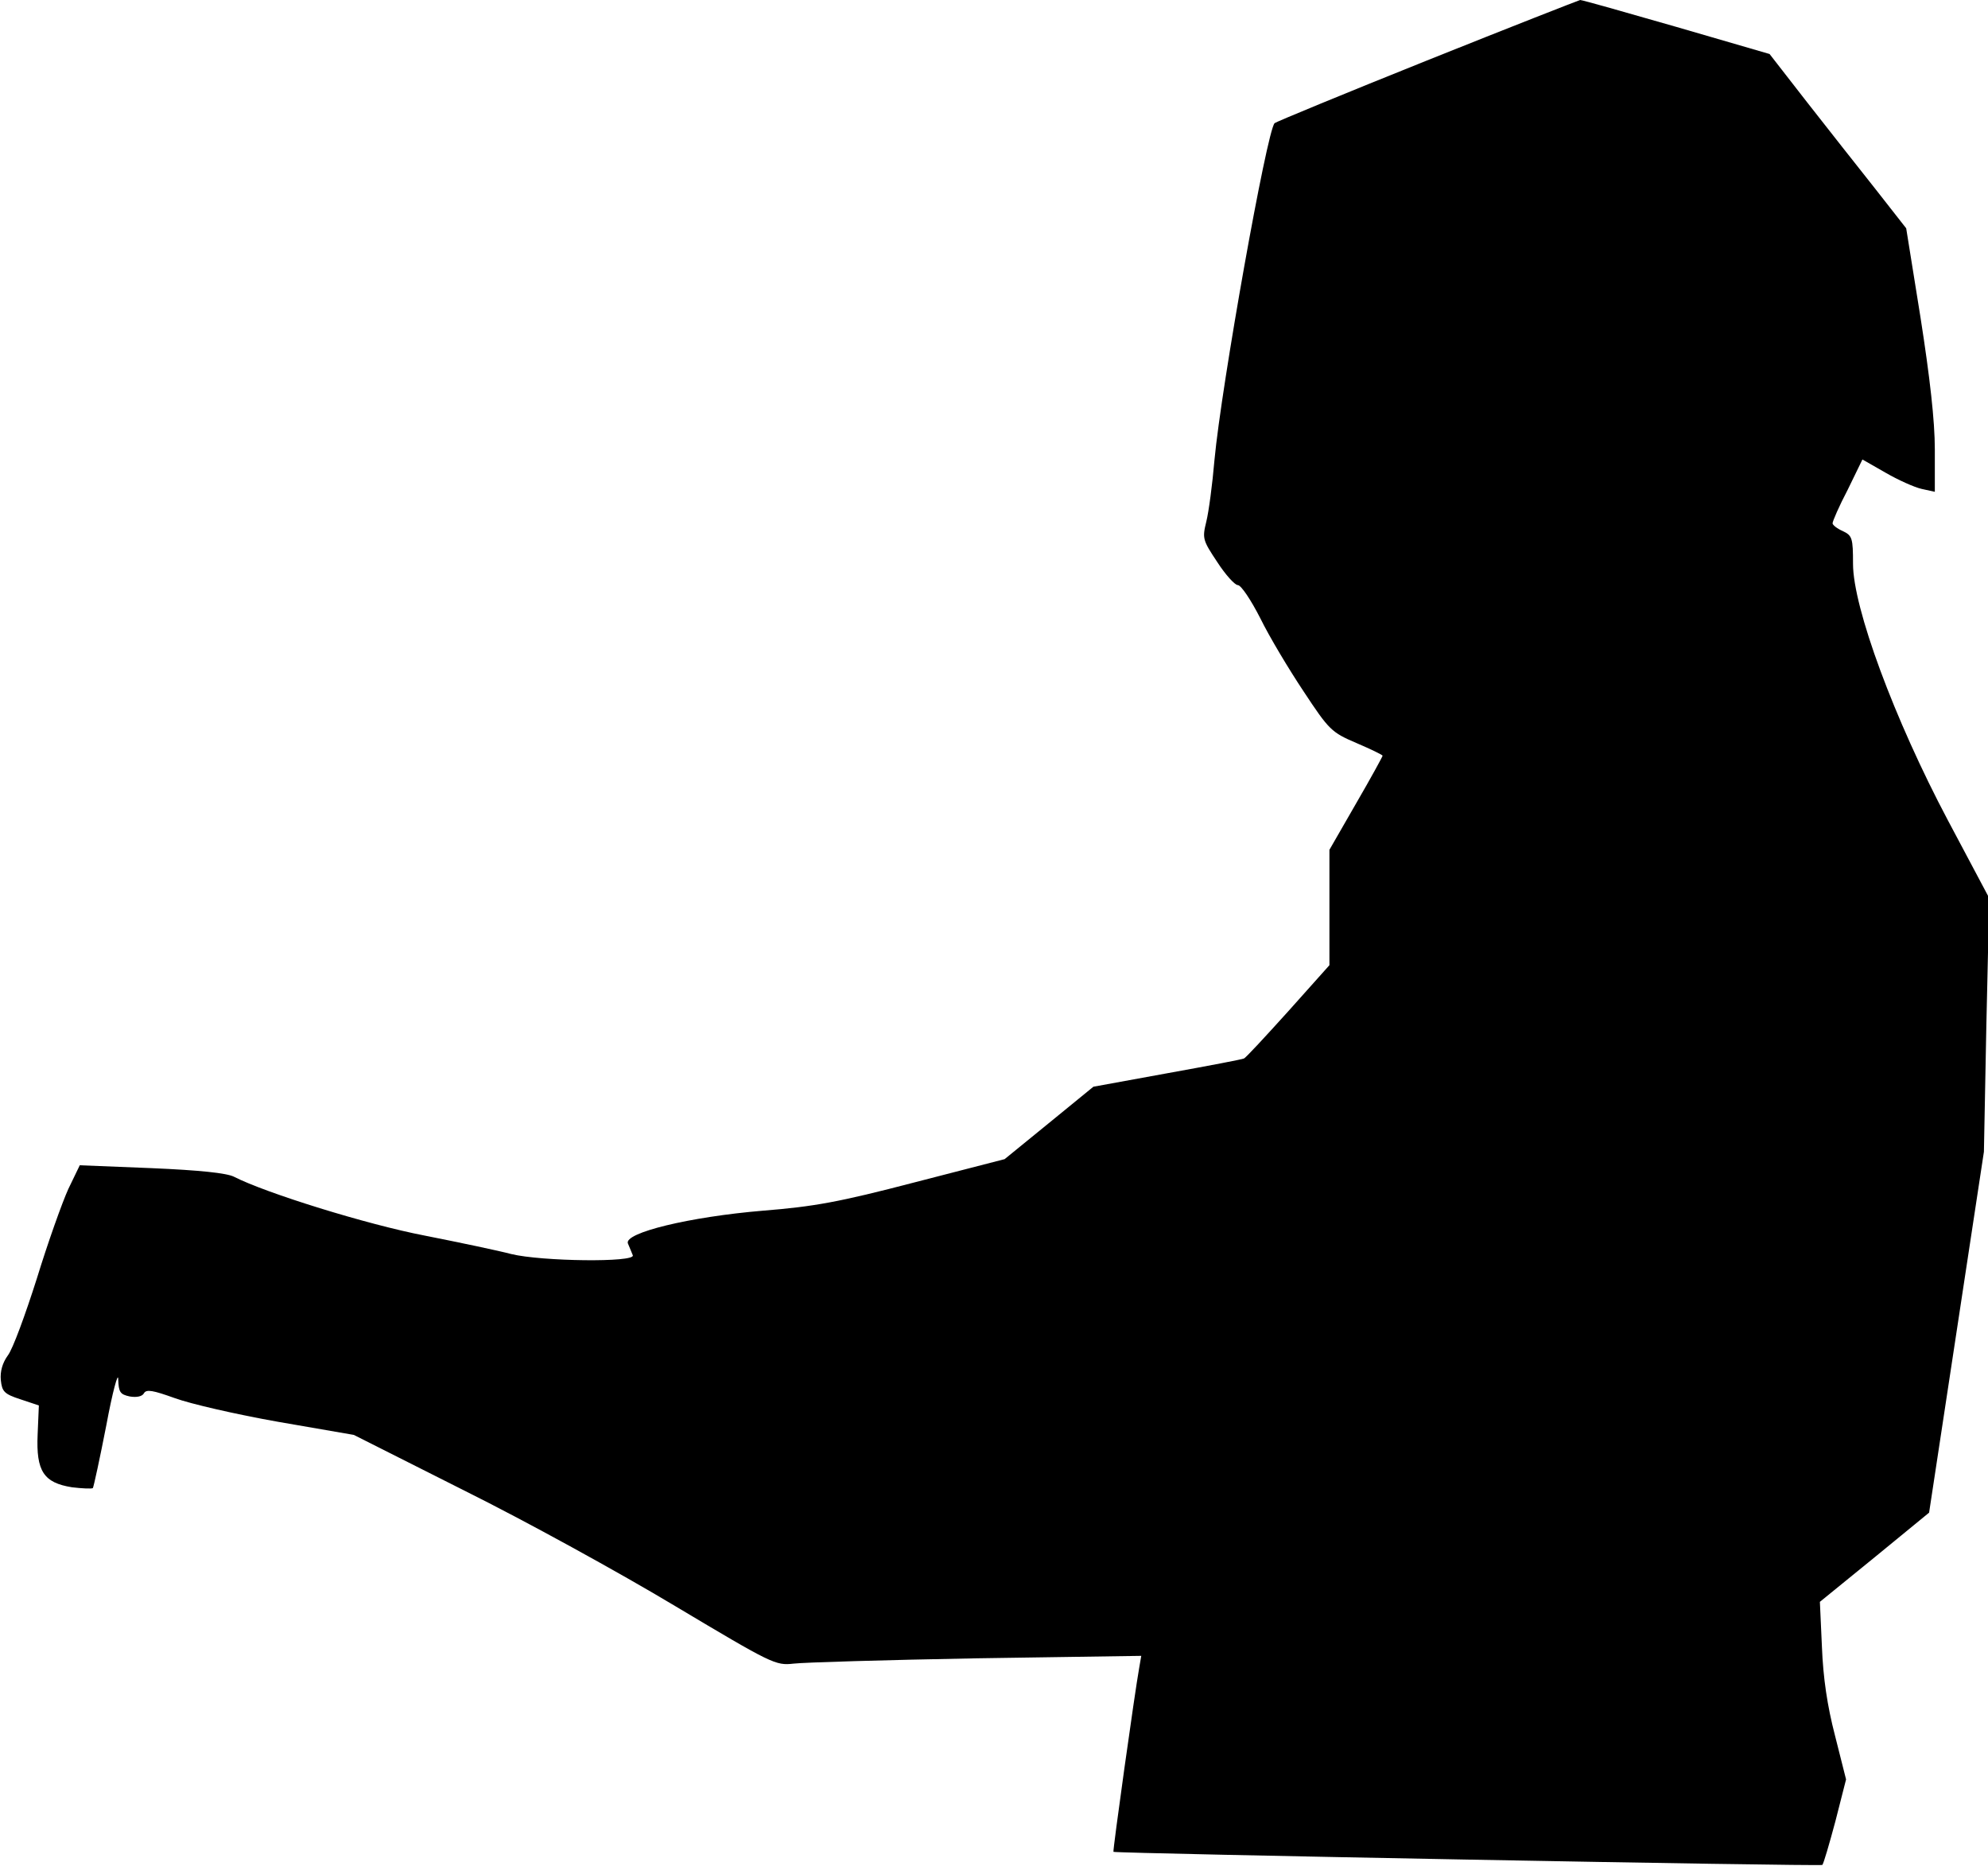 <?xml version="1.0" standalone="no"?>
<!DOCTYPE svg PUBLIC "-//W3C//DTD SVG 20010904//EN"
 "http://www.w3.org/TR/2001/REC-SVG-20010904/DTD/svg10.dtd">
<svg version="1.0" xmlns="http://www.w3.org/2000/svg"
 width="486pt" height="456pt" viewBox="0 0 486 456"
 preserveAspectRatio="xMidYMid meet">
<g transform="translate(0,456) scale(0.1,-0.1)"
fill="#000000" stroke="none">
<path fill="#000000" stroke="none" d="M3488 4412 c-202 -81 -369 -150 -372
-153 -19 -19 -130 -641 -147 -823 -5 -59 -14 -127 -20 -151 -10 -41 -9 -45 27
-99 20 -31 43 -56 50 -56 8 0 32 -36 55 -81 22 -45 70 -125 106 -179 62 -94
68 -100 129 -126 35 -15 64 -29 64 -31 0 -2 -29 -55 -65 -117 l-65 -113 0
-141 0 -141 -101 -113 c-56 -62 -104 -114 -108 -115 -3 -2 -87 -18 -187 -36
l-181 -33 -109 -89 -108 -88 -221 -57 c-184 -48 -245 -59 -370 -69 -179 -15
-340 -54 -330 -80 4 -9 9 -22 12 -29 7 -18 -223 -15 -297 3 -30 8 -125 28
-211 45 -141 27 -389 104 -467 144 -18 9 -84 16 -202 21 l-175 7 -28 -58 c-15
-33 -50 -131 -77 -219 -28 -88 -59 -173 -71 -188 -13 -18 -19 -39 -17 -60 3
-28 8 -34 48 -47 l45 -15 -3 -71 c-4 -90 15 -118 84 -129 25 -3 48 -4 51 -2 2
3 17 72 33 154 15 81 29 132 29 112 1 -32 5 -37 28 -42 17 -3 31 0 35 8 6 10
22 7 75 -12 38 -14 151 -40 253 -58 l185 -32 270 -136 c149 -74 380 -201 515
-282 238 -142 246 -146 290 -141 25 3 226 9 448 13 l402 6 -5 -29 c-11 -61
-65 -447 -63 -450 5 -4 1729 -36 1733 -32 3 3 17 51 32 107 l26 102 -27 107
c-19 73 -29 141 -32 217 l-5 110 134 109 133 109 67 441 67 441 6 310 7 310
-101 190 c-131 247 -232 520 -232 627 0 63 -2 69 -25 80 -14 6 -25 15 -25 19
0 5 16 42 37 82 l36 74 56 -32 c31 -18 71 -36 89 -40 l32 -7 0 104 c0 69 -12
175 -35 322 l-35 218 -76 97 c-42 53 -117 148 -167 212 l-91 117 -227 66
c-125 36 -231 66 -236 66 -4 -1 -173 -67 -375 -148z"/>
</g>
</svg>
